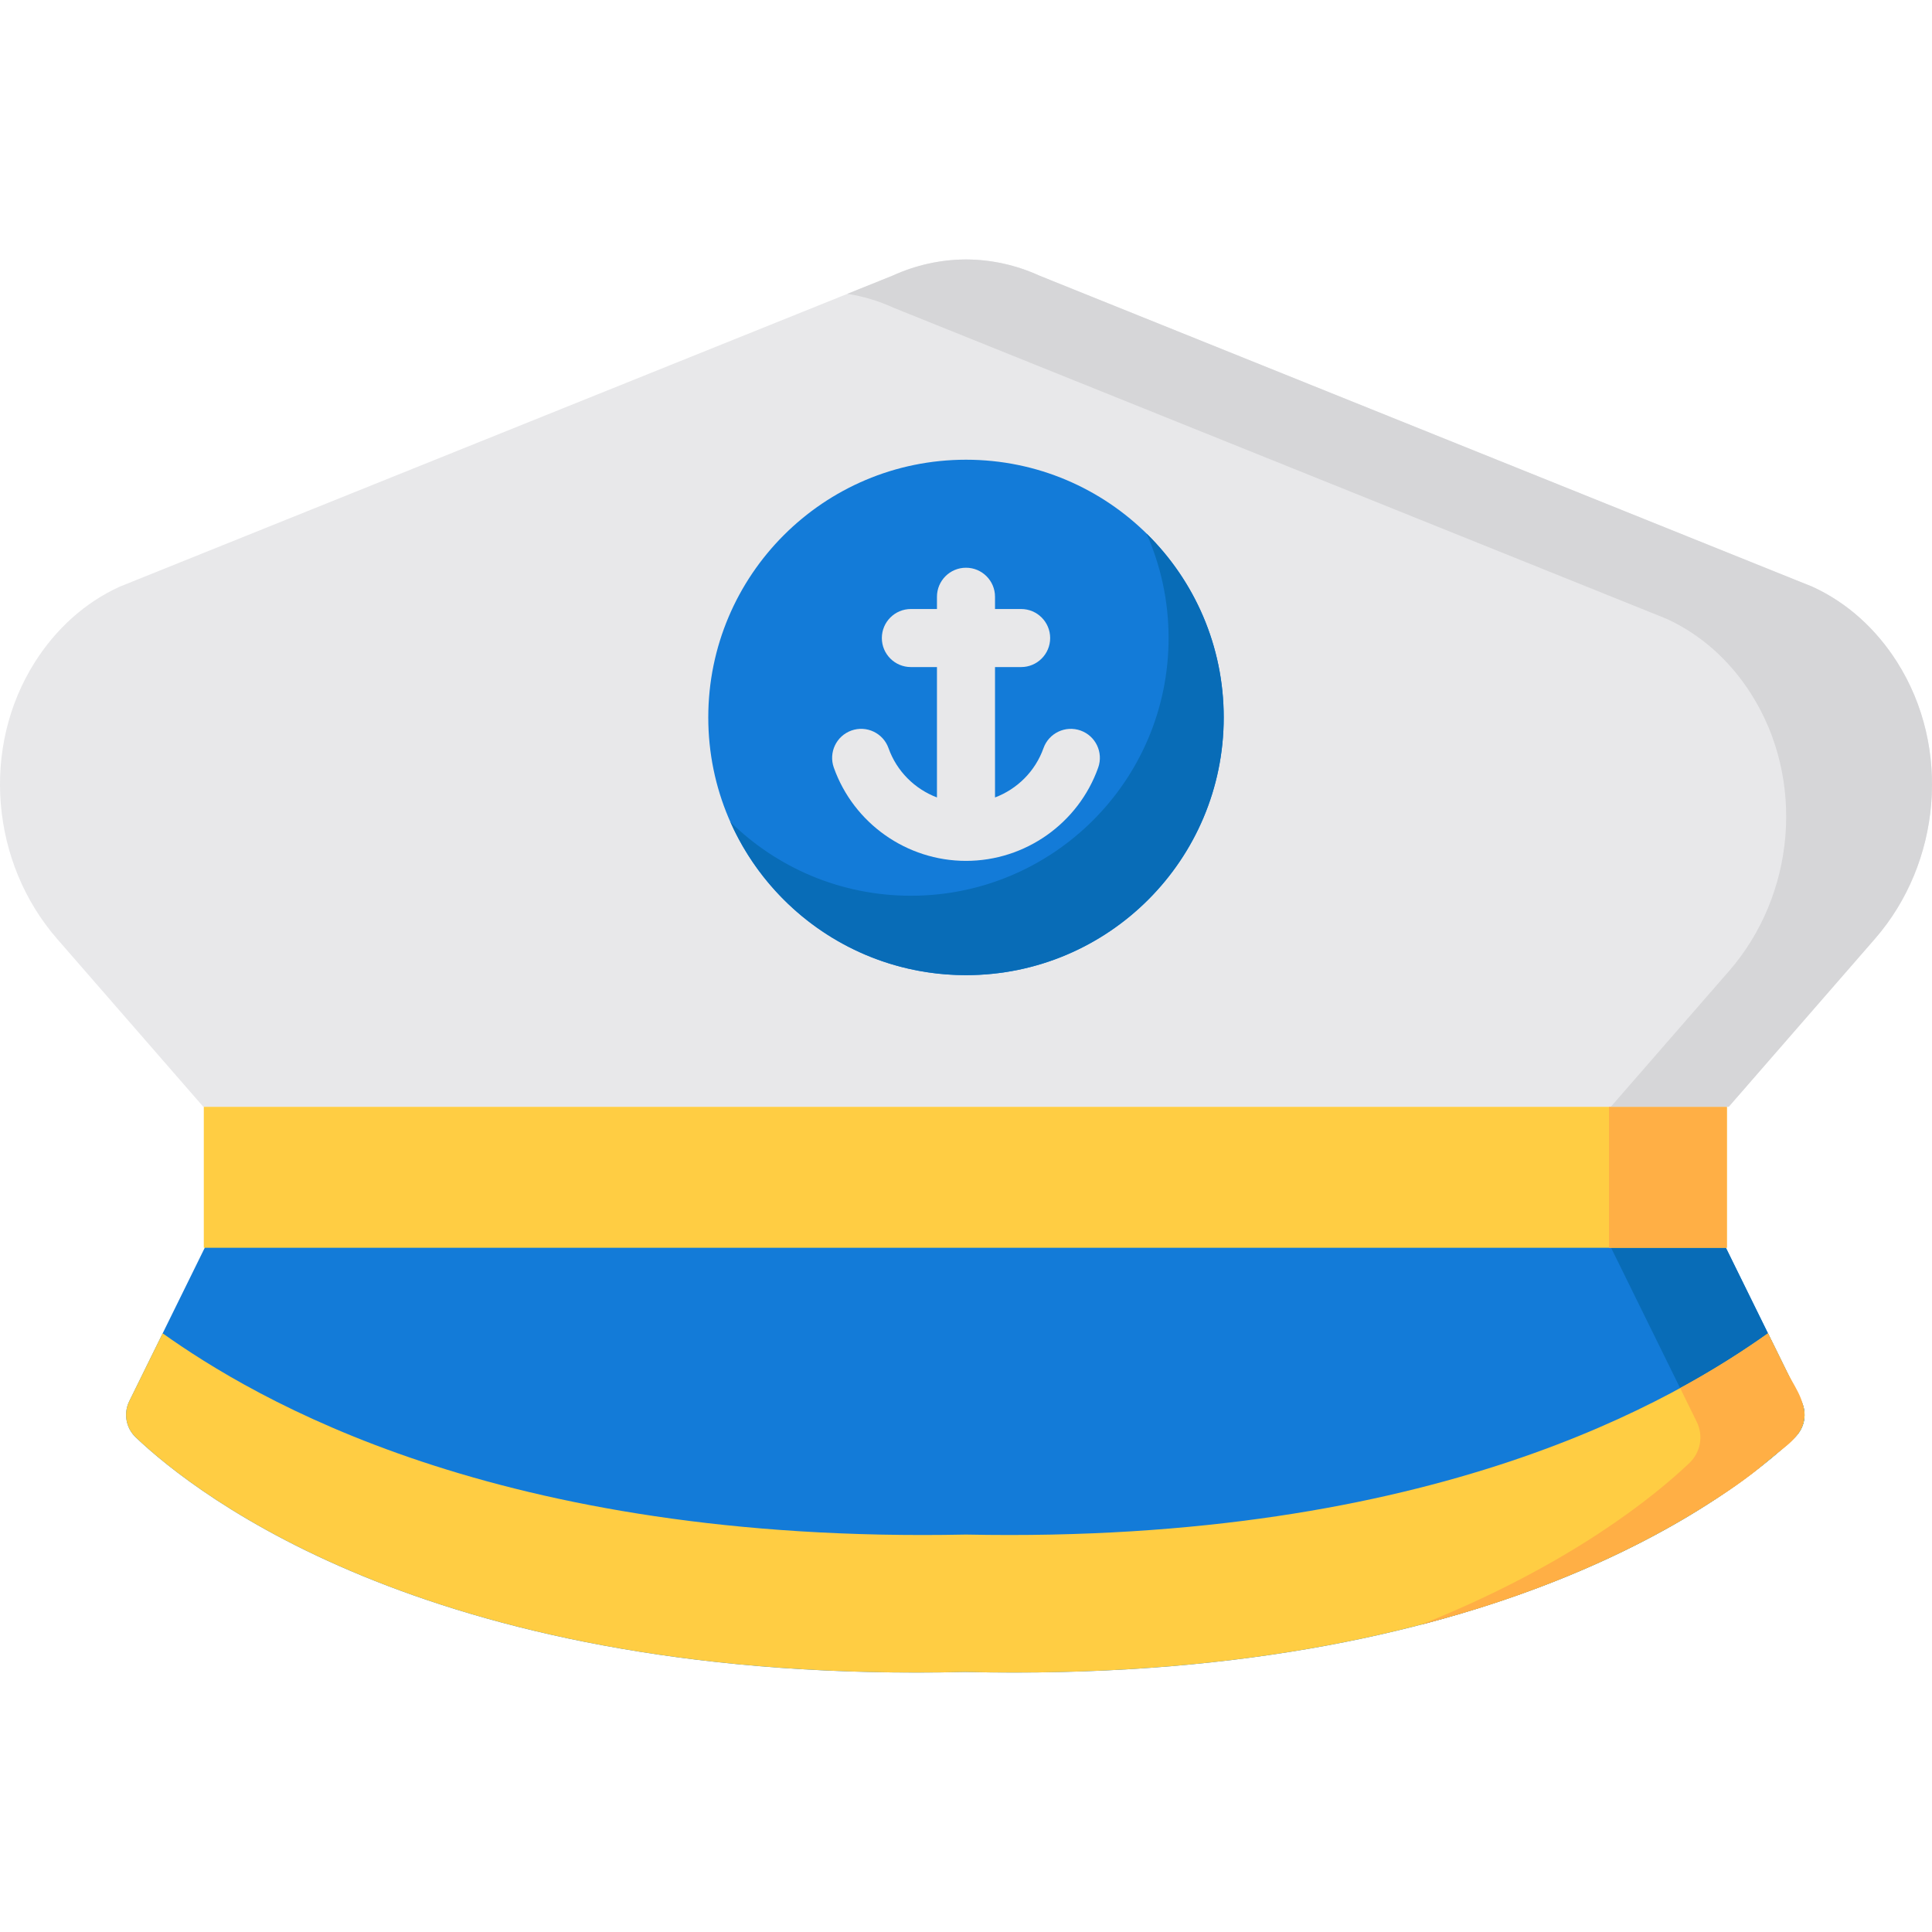 <?xml version="1.0" encoding="iso-8859-1"?>
<!-- Generator: Adobe Illustrator 19.0.0, SVG Export Plug-In . SVG Version: 6.00 Build 0)  -->
<svg version="1.1" id="Capa_1" xmlns="http://www.w3.org/2000/svg" xmlns:xlink="http://www.w3.org/1999/xlink" x="0px" y="0px"
	 viewBox="0 0 512 512" style="enable-background:new 0 0 512 512;" xml:space="preserve">
<path style="fill:#137BD8;" d="M457.193,330.297H255.821H54.449l-20.19,41.04c-1.588,3.228-0.886,7.103,1.721,9.582
	c16.14,15.351,79.744,65.441,219.842,62.177c140.097,3.265,203.702-46.825,219.842-62.177c2.607-2.48,3.309-6.354,1.721-9.582
	L457.193,330.297z"/>
<path style="fill:#086CB7;" d="M475.66,380.919c-10.453,9.95-40.846,34.487-99.06,49.627c39.667-15.848,62.029-34.2,71.117-42.847
	c2.954-2.811,3.744-7.201,1.949-10.863l-22.895-46.54h30.425l20.187,41.041C478.974,374.569,478.266,378.436,475.66,380.919z"/>
<rect x="54.01" y="293.3" style="fill:#FFCD43;" width="403.62" height="37.37"/>
<rect x="426.4" y="293.3" style="fill:#FFAF45;" width="31.24" height="37.37"/>
<path style="fill:#E8E8EA;" d="M502.731,175.43c-5.487-8.643-13.096-15.685-22.44-19.949L275.527,73.079
	c-6.216-2.836-12.777-4.27-19.344-4.318v-0.01c-0.061,0-0.121,0.005-0.182,0.005c-0.061,0-0.122-0.005-0.182-0.005v0.01
	c-6.567,0.048-13.129,1.481-19.344,4.318L31.709,155.481c-9.344,4.264-16.953,11.306-22.44,19.949
	c-14.424,22.718-11.661,53.244,5.836,73.342l38.769,44.531h201.563h0.381h0.365h0.381h201.563l38.769-44.531
	C514.392,228.674,517.155,198.148,502.731,175.43z"/>
<path style="fill:#D6D6D8;" d="M496.894,248.767l-38.764,44.539h-31.245l31.368-36.025c17.5-20.095,20.259-50.622,5.837-73.343
	c-5.488-8.647-13.099-15.684-22.444-19.951L236.879,81.586c-3.99-1.816-8.114-3.057-12.299-3.724l11.889-4.78
	c6.216-2.841,12.781-4.277,19.346-4.318v-0.01h0.369v0.01c6.565,0.041,13.13,1.477,19.346,4.318l204.756,82.401
	c9.345,4.267,16.956,11.304,22.444,19.951C517.153,198.145,514.394,228.672,496.894,248.767z"/>
<path style="fill:#FFCD43;" d="M477.388,371.332c1.588,3.228,0.886,7.103-1.721,9.582c-16.14,15.353-79.751,65.449-219.846,62.176
	c-140.095,3.273-203.705-46.824-219.846-62.176c-2.607-2.48-3.309-6.354-1.721-9.582l8.85-17.989
	c23.995,17.039,88.27,55.867,212.896,53.333c124.626,2.534,188.543-36.294,212.538-53.333L477.388,371.332z"/>
<path style="fill:#FFAF45;" d="M478.118,374.955c-0.008,0.518-0.059,1.046-0.159,1.585c-0.928,4.983-6.121,7.581-9.57,10.656
	c-5.185,4.622-11.186,8.535-17.06,12.218c-5.785,3.627-11.615,6.894-17.684,9.965c-3.17,1.604-6.374,3.138-9.612,4.601
	c-3.699,1.671-7.637,3.346-11.474,4.882c-3.395,1.357-6.816,2.647-10.261,3.869c-6.715,2.383-13.521,4.507-20.394,6.389
	c-0.862,0.236-1.723,0.472-2.595,0.708c-0.892,0.246-1.795,0.482-2.708,0.718c39.667-15.848,62.029-34.2,71.117-42.847
	c2.954-2.811,3.744-7.201,1.949-10.863l-4.411-8.976c10.053-5.478,17.726-10.566,23.285-14.515c1.616,3.286,3.231,6.571,4.847,9.858
	C475.253,366.996,478.184,370.622,478.118,374.955z"/>
<circle style="fill:#137BD8;" cx="256" cy="190.13" r="68.3"/>
<path style="fill:#086CB7;" d="M324.297,190.123c0,37.718-30.579,68.296-68.297,68.296c-27.85,0-51.812-16.679-62.439-40.59
	c12.32,12.094,29.214,19.551,47.832,19.551c37.718,0,68.296-30.578,68.296-68.296c0-9.858-2.093-19.233-5.857-27.706
	C316.459,153.77,324.297,171.034,324.297,190.123z"/>
<path style="fill:#E8E8EA;" d="M291.033,203.423c1.423-4.004-0.669-8.403-4.672-9.826c-4.003-1.421-8.403,0.669-9.826,4.672
	c-2.183,6.141-6.969,10.841-12.845,13.065V176.78h6.921c4.249,0,7.693-3.444,7.693-7.693s-3.444-7.693-7.693-7.693h-6.921v-3.249
	c0-4.249-3.444-7.693-7.693-7.693c-4.249,0-7.693,3.444-7.693,7.693v3.249h-6.913c-4.249,0-7.693,3.444-7.693,7.693
	s3.444,7.693,7.693,7.693h6.913v34.551c-5.872-2.226-10.656-6.924-12.838-13.063c-1.423-4.003-5.821-6.095-9.826-4.672
	c-4.003,1.423-6.095,5.822-4.672,9.826c5.256,14.785,19.335,24.719,35.033,24.719S285.777,218.208,291.033,203.423z"/>
<g>
</g>
<g>
</g>
<g>
</g>
<g>
</g>
<g>
</g>
<g>
</g>
<g>
</g>
<g>
</g>
<g>
</g>
<g>
</g>
<g>
</g>
<g>
</g>
<g>
</g>
<g>
</g>
<g>
</g>
</svg>

